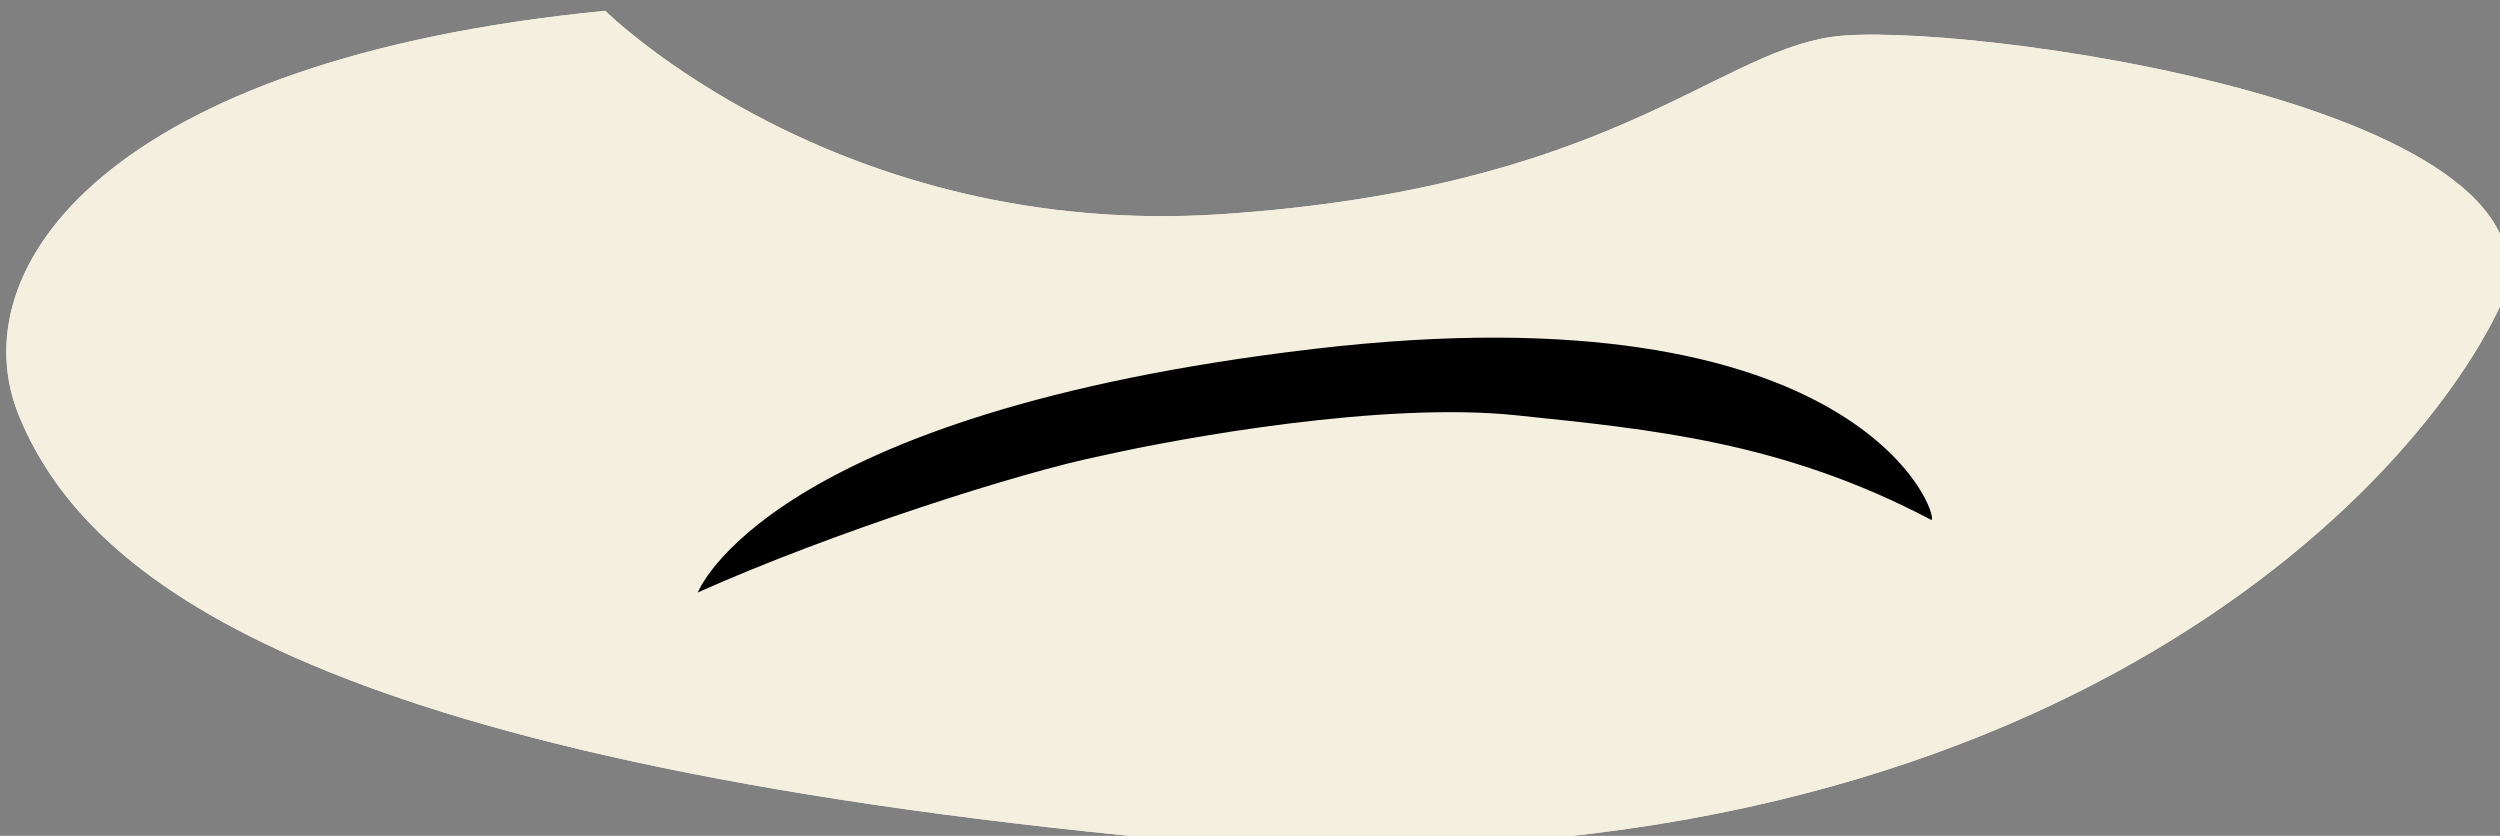 <?xml version="1.0" encoding="UTF-8" standalone="no"?>
<!-- Generator: Adobe Illustrator 26.0.1, SVG Export Plug-In . SVG Version: 6.00 Build 0)  -->

<svg
   version="1.1"
   x="0px"
   y="0px"
   viewBox="0 0 60.621 20.268"
   xml:space="preserve"
   id="svg77"
   sodipodi:docname="fox-mouth-smile.svg"
   width="60.621"
   height="20.268"
   inkscape:version="1.3.2 (091e20e, 2023-11-25, custom)"
   xmlns:inkscape="http://www.inkscape.org/namespaces/inkscape"
   xmlns:sodipodi="http://sodipodi.sourceforge.net/DTD/sodipodi-0.dtd"
   xmlns="http://www.w3.org/2000/svg"
   xmlns:svg="http://www.w3.org/2000/svg"><rect x="0" y="0" width="60.621" height="20.268" fill="#808080" stroke="none"/><defs
   id="defs77" /><sodipodi:namedview
   id="namedview77"
   pagecolor="#505050"
   bordercolor="#ffffff"
   borderopacity="1"
   inkscape:showpageshadow="0"
   inkscape:pageopacity="0"
   inkscape:pagecheckerboard="1"
   inkscape:deskcolor="#505050"
   inkscape:zoom="15.876904"
   inkscape:cx="28.311565"
   inkscape:cy="27.366796"
   inkscape:window-width="1920"
   inkscape:window-height="1057"
   inkscape:window-x="-8"
   inkscape:window-y="-8"
   inkscape:window-maximized="1"
   inkscape:current-layer="g78" />
<style
   type="text/css"
   id="style1">
	.st0{fill:#37342F;stroke:#000000;stroke-width:1.464;stroke-miterlimit:10;}
	.st1{fill:#F4EFDF;stroke:#000000;stroke-width:1.464;stroke-miterlimit:10;}
	.st2{fill:#A09989;}
	.st3{fill:#756F65;}
	.st4{fill:#F4EFDF;}
	.st5{fill:#3A0F0F;}
	.st6{fill:#3F0E0E;}
	.st7{fill:none;stroke:#000000;stroke-width:0.488;stroke-linecap:round;stroke-linejoin:round;stroke-miterlimit:10;}
	.st8{stroke:#000000;stroke-width:1.464;stroke-miterlimit:10;}
	.st9{fill:#262728;}
	.st10{opacity:0.75;fill:#FFFFFF;}
	.st11{fill:#AA9D7B;stroke:#000000;stroke-width:0.244;stroke-miterlimit:10;}
	.st12{opacity:0.28;}
	.st13{fill:#37342F;}
	.st14{fill:#FFFFFF;stroke:#000000;stroke-width:1.464;stroke-miterlimit:10;}
	.st15{opacity:0.32;}
	.st16{fill:#09568A;stroke:#000000;stroke-width:1.464;stroke-miterlimit:10;}
	.st17{fill:#000002;}
	.st18{fill:#FAFFFF;}
	.st19{fill:#030000;}
	.st20{fill:#495D4A;stroke:#000000;stroke-width:1.952;stroke-miterlimit:10;}
	.st21{fill:#564D36;stroke:#000000;stroke-width:1.952;stroke-miterlimit:10;}
	.st22{fill:none;stroke:#000000;stroke-width:1.952;stroke-miterlimit:10;}
	.st23{fill:#817B66;stroke:#000000;stroke-width:1.952;stroke-miterlimit:10;}
	.st24{fill:#514E3F;stroke:#000000;stroke-width:1.464;stroke-miterlimit:10;}
	.st25{fill:#262314;stroke:#000000;stroke-width:1.464;stroke-miterlimit:10;}
	.st26{fill:#173A50;stroke:#000000;stroke-width:1.952;stroke-miterlimit:10;}
	.st27{opacity:0.86;fill:#7CA3B0;}
</style>
<g
   id="Layer_1"
   transform="translate(-273.947,-254.9)">
</g>
<g
   id="Layer_19"
   transform="translate(-273.947,-254.9)">
</g>
<g
   id="Layer_20"
   transform="translate(-273.947,-254.9)">
</g>
<g
   id="Tail"
   transform="translate(-273.947,-254.9)">
</g>
<g
   id="right_leg"
   transform="translate(-273.947,-254.9)">
</g>
<g
   id="Left_leg"
   transform="translate(-273.947,-254.9)">
</g>
<g
   id="body"
   transform="translate(-273.947,-254.9)">
</g>
<g
   id="belt"
   transform="translate(-273.947,-254.9)">
</g>
<g
   id="Face"
   transform="translate(-273.947,-254.9)">
</g>
<g
   id="Left_ear"
   transform="translate(-273.947,-254.9)">
</g>
<g
   id="Right_ear"
   transform="translate(-273.947,-254.9)">
</g>
<g
   id="White_mouth"
   transform="translate(-273.947,-254.9)">
</g>
<g
   id="Closed_mouth"
   transform="translate(-273.947,-254.9)">
	<g
   id="Mouth_copy">
	</g>
</g>
<g
   id="Mouth"
   transform="translate(-273.947,-254.9)">
</g>
<g
   id="wide_opened_mouth"
   transform="translate(-273.947,-254.9)">
	<g
   id="Mouth_copy_2">
	</g>
</g>
<g
   id="Nose"
   transform="translate(-273.947,-254.9)">
</g>
<g
   id="Nose_hair_2"
   transform="translate(-273.947,-254.9)">
</g>
<g
   id="Nose_hair_1"
   transform="translate(-273.947,-254.9)">
</g>
<g
   id="Eye_brow"
   transform="translate(-273.947,-254.9)">
</g>
<g
   id="white_part_of_eyes"
   transform="translate(-273.947,-254.9)">
	<g
   id="Eyes_opened_copy">
	</g>
</g>
<g
   id="eyes_2"
   transform="translate(-273.947,-254.9)">
	<g
   id="Layer_29">
	</g>
</g>
<g
   id="eyes_1"
   transform="translate(-273.947,-254.9)">
	<g
   id="Layer_30">
	</g>
</g>
<g
   id="Opened_eye_cover"
   transform="translate(-273.947,-254.9)">
</g>
<g
   id="Eyes_closed"
   transform="translate(-273.947,-254.9)">
	<g
   id="Eyes_copy">
	</g>
</g>
<g
   id="cap"
   transform="translate(-273.947,-254.9)">
</g>
<g
   id="Glasses"
   transform="translate(-273.947,-254.9)">
	<g
   id="g77">
		<g
   id="g76">
			
			
			
			
			
			
			
			
			
			<g
   id="g78"><g
     id="Smiling"
     transform="matrix(0.488,0,0,0.488,39.548,-149.926)">
		<g
   id="Mouth_copy_00000039111315703936657950000018133680472030840972_">
			<path
   class="st27"
   d="m 510.4,830.1 c 0,0 11.5,11.4 30.7,10.1 19.1,-1.3 24.3,-7.9 30.2,-8.8 5.9,-0.9 38.2,3.4 33.1,13.7 -5.1,10.3 -25.6,30.2 -67.9,26 -42.2,-4.2 -52.1,-13.4 -55.2,-20.8 -3.1,-7.4 4.4,-17.8 29.1,-20.2 z"
   id="path297"
   style="fill:#f4efdf;opacity:1" />
			<path
   d="m 574,840.6 c 1.1,-0.6 2.2,0.9 1.2,1.8 -4.3,3.8 -12.5,8.7 -27.4,10.7 -20.4,2.8 -31.7,-7.4 -31.2,-7.6 0.4,-0.3 8.2,5.2 22.9,4.3 7.9,-0.5 11.3,-0.6 21,-3.5 3.2,-0.9 8.3,-3 13.5,-5.7 z"
   id="path298" />
		</g>
	</g><g
     id="angry"
     transform="matrix(0.488,0,0,0.488,39.548,-149.926)">
		<g
   id="Mouth_copy_00000077285975337303201040000009307161942701292475_">
			<path
   class="st27"
   d="m 510.4,830.1 c 0,0 11.5,11.4 30.7,10.1 19.1,-1.3 24.3,-7.9 30.2,-8.8 5.9,-0.9 38.2,3.4 33.1,13.7 -5.1,10.3 -25.6,30.2 -67.9,26 -42.2,-4.2 -52.1,-13.4 -55.2,-20.8 -3.1,-7.4 4.4,-17.8 29.1,-20.2 z"
   id="path295"
   style="opacity:1;fill:#f4efdf;fill-opacity:1" />
			<path
   d="m 515,859 c 0,0 3.4,-8.9 30.6,-12.1 27.2,-3.2 31.1,8.3 30.7,8.5 -7.4,-3.9 -13.9,-4.5 -20.6,-5.2 -6.6,-0.7 -16.6,1.1 -20.6,2 -4,0.8 -13.4,3.8 -20.1,6.8 z"
   id="path296" />
		</g>
	</g></g>
			
			
			
			
			
			
			
			
			
			
			
			
			
			
			
			
			
			
		</g>
	</g>
</g>
</svg>
